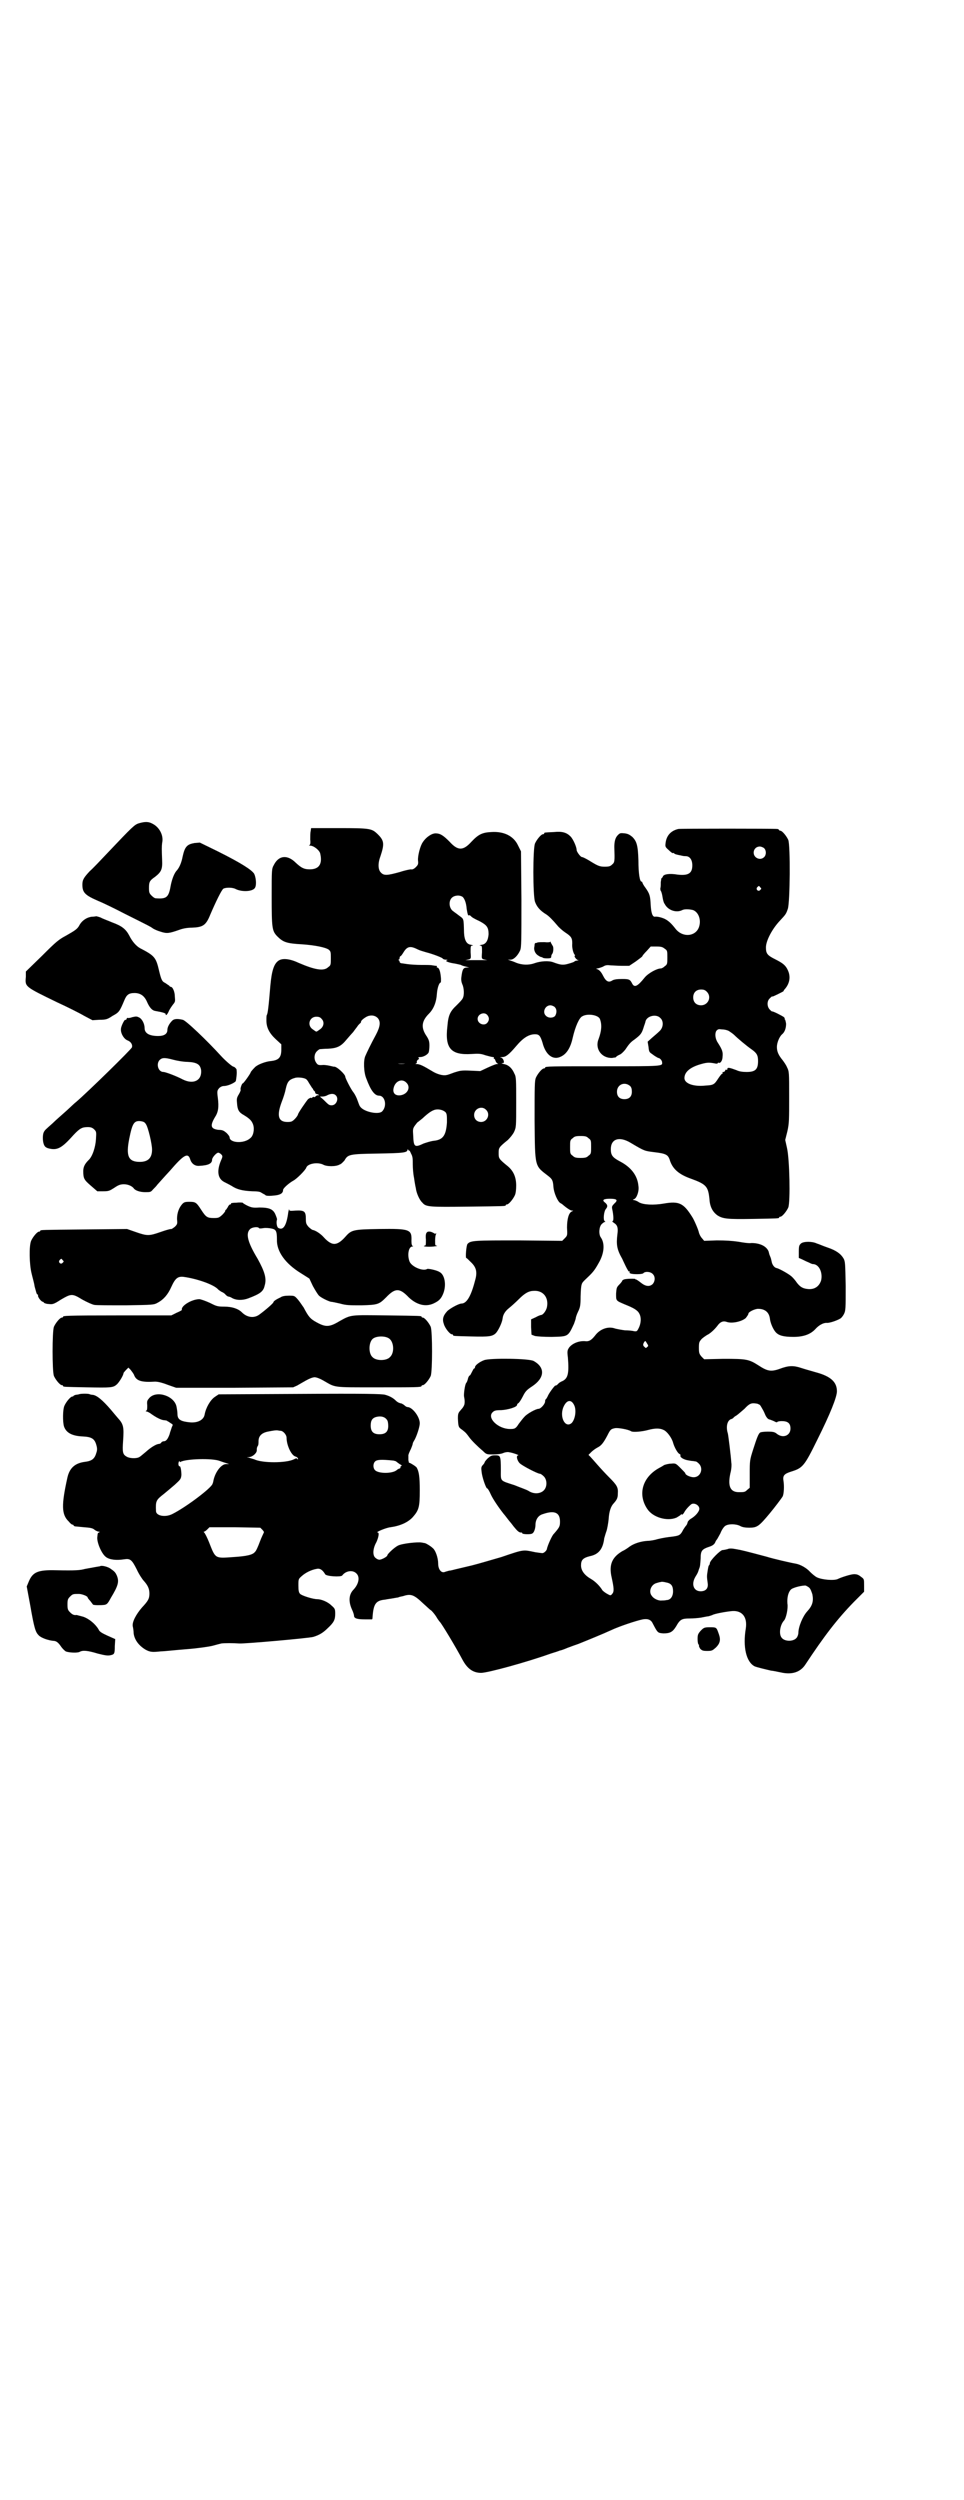 <?xml version="1.0" standalone="no"?>
<!DOCTYPE svg PUBLIC "-//W3C//DTD SVG 20010904//EN"
 "http://www.w3.org/TR/2001/REC-SVG-20010904/DTD/svg10.dtd">
<svg version="1.0" xmlns="http://www.w3.org/2000/svg"
 width="1100pt" height="2850pt" viewBox="0 0 1100 2850"
 preserveAspectRatio="xMidYMid meet">
<g transform="translate(0,2850) scale(0.5,-0.5)"
fill="#000000" stroke="none">
<path d="M317 3823 c-10 -3 -15 -8 -71 -67 -17 -18 -35 -37 -41 -42 -14 -15
-17 -20 -17 -31 0 -18 6 -24 36 -37 10 -4 37 -17 60 -29 60 -30 58 -29 64 -33
2 -2 11 -6 18 -8 15 -5 20 -4 43 4 8 3 18 5 29 5 25 1 32 5 42 30 12 28 26 57
30 59 6 3 21 3 28 -1 14 -7 39 -6 44 3 4 7 2 24 -2 32 -6 9 -29 24 -83 51
l-41 20 -12 -1 c-17 -3 -22 -8 -27 -30 -3 -16 -8 -26 -13 -32 -6 -6 -11 -19
-14 -33 -5 -29 -9 -33 -35 -31 -2 0 -6 3 -9 6 -5 5 -6 7 -6 17 0 14 1 17 14
26 14 11 17 17 16 38 -1 23 -1 32 0 39 4 17 -6 36 -22 44 -9 5 -17 5 -31 1z"/>
<path d="M709 3805 c-1 -4 -1 -12 -1 -19 1 -9 0 -12 -2 -13 -2 0 -1 -1 2 -1 8
0 22 -11 23 -19 5 -23 -3 -35 -24 -35 -13 0 -19 3 -32 15 -19 19 -39 17 -50
-5 -5 -9 -5 -10 -5 -72 0 -72 1 -78 12 -90 14 -14 21 -17 58 -19 29 -2 53 -7
60 -12 5 -4 5 -6 5 -20 0 -14 0 -16 -6 -20 -10 -10 -31 -6 -68 10 -19 9 -36
11 -45 5 -11 -7 -16 -24 -19 -57 -4 -49 -6 -64 -8 -67 -1 -1 -1 -7 -1 -13 0
-15 6 -28 21 -42 l13 -12 0 -12 c0 -18 -6 -24 -23 -26 -13 -1 -31 -8 -37 -14
-6 -6 -10 -11 -10 -12 0 -2 -16 -25 -18 -25 -2 0 -6 -12 -5 -14 1 -1 -1 -6 -4
-11 -5 -8 -5 -11 -4 -21 1 -14 4 -20 15 -26 15 -9 19 -14 22 -23 3 -11 0 -25
-7 -30 -14 -13 -47 -11 -47 2 0 2 -3 6 -7 10 -6 5 -9 7 -18 7 -18 2 -20 9 -9
28 8 12 10 23 7 46 -2 15 -1 16 3 21 3 3 7 5 11 5 9 0 24 7 27 11 1 3 3 18 2
24 0 0 0 1 0 2 0 2 -5 7 -7 7 -3 0 -20 15 -29 25 -31 34 -80 81 -87 82 -13 3
-20 2 -24 -2 -7 -7 -11 -15 -11 -21 0 -9 -7 -14 -21 -14 -20 0 -31 6 -31 18 0
9 -5 20 -12 24 -6 3 -7 3 -16 1 -5 -2 -9 -2 -10 -2 -1 1 -3 0 -3 -2 -1 -2 -2
-3 -3 -2 -2 1 -10 -15 -10 -21 -1 -10 7 -23 15 -26 8 -3 12 -10 10 -16 -1 -4
-101 -102 -128 -125 -3 -2 -12 -11 -22 -20 -10 -9 -24 -21 -31 -28 -18 -16
-17 -15 -20 -20 -3 -6 -3 -20 0 -28 2 -5 4 -7 10 -9 19 -5 29 -1 52 24 17 19
23 23 32 24 11 1 16 0 21 -5 5 -5 5 -6 4 -22 -1 -18 -8 -40 -17 -48 -9 -9 -12
-16 -12 -25 0 -17 2 -20 17 -33 l15 -13 14 0 c12 0 14 1 25 8 10 7 15 8 22 8
9 0 18 -4 22 -9 3 -5 14 -9 26 -9 12 0 13 0 18 6 4 4 8 8 10 11 2 2 15 17 29
32 31 36 41 42 46 26 3 -10 11 -16 21 -15 20 1 29 5 29 14 0 5 10 16 14 16 2
0 5 -2 7 -4 3 -3 3 -5 1 -10 -12 -26 -10 -45 6 -53 4 -2 12 -6 17 -9 12 -8 25
-11 47 -12 11 0 18 -1 20 -3 2 -1 5 -3 7 -4 1 0 3 -2 3 -2 0 -1 7 -2 16 -1 17
1 24 5 24 13 0 4 14 16 23 21 8 4 28 24 30 30 3 9 25 13 38 7 8 -5 30 -5 38 0
4 1 8 6 11 9 8 14 10 15 76 16 59 1 68 2 68 9 0 1 1 1 2 -1 1 -2 2 -2 2 -1 0
1 2 -2 4 -7 4 -7 4 -12 4 -25 0 -8 1 -22 3 -31 1 -8 3 -19 4 -23 1 -10 8 -27
15 -33 8 -10 17 -10 105 -9 83 1 85 1 85 3 0 1 1 2 3 2 4 0 14 12 18 21 2 4 3
13 3 22 0 19 -6 33 -19 44 -21 17 -21 18 -21 30 0 12 0 13 21 30 5 5 11 12 14
18 5 11 5 11 5 68 0 51 0 58 -4 65 -5 12 -13 20 -24 22 -5 1 -7 2 -4 2 2 0 4
1 4 2 0 5 -3 10 -7 11 -3 0 -2 1 3 1 8 0 15 5 32 25 16 19 29 27 43 27 9 0 12
-3 17 -19 7 -28 24 -41 42 -32 13 6 22 20 27 43 6 26 15 46 22 49 12 7 36 3
40 -6 5 -13 4 -27 -3 -46 -9 -22 7 -44 31 -43 5 1 9 1 9 2 0 1 3 3 7 5 4 1 10
7 14 12 8 12 12 17 21 23 13 10 16 13 20 25 2 7 5 14 5 16 3 13 25 18 34 8 8
-7 7 -22 -2 -30 -3 -3 -11 -10 -17 -15 l-10 -9 2 -12 c1 -11 2 -12 8 -16 4 -3
8 -6 9 -6 1 -1 3 -2 5 -3 4 0 9 -6 9 -10 1 -9 2 -9 -131 -9 -123 0 -136 0
-136 -3 0 -1 -1 -2 -3 -2 -4 0 -14 -12 -18 -21 -3 -7 -3 -19 -3 -98 1 -108 0
-102 31 -126 9 -7 11 -10 12 -25 1 -14 10 -34 16 -37 2 -1 5 -3 7 -5 7 -6 16
-12 19 -12 4 0 4 0 0 -2 -7 -3 -11 -17 -11 -37 1 -17 1 -18 -5 -24 l-6 -6 -98
1 c-101 0 -111 0 -118 -8 -3 -3 -5 -32 -3 -32 1 0 5 -4 10 -9 13 -12 16 -23
10 -43 -9 -35 -19 -52 -31 -52 -6 0 -28 -12 -33 -18 -9 -10 -11 -18 -7 -29 3
-10 14 -23 18 -23 2 0 3 -1 3 -2 0 -2 1 -2 42 -3 41 -1 48 0 56 8 6 7 14 24
15 33 1 9 6 17 15 24 5 4 15 13 22 20 14 14 23 19 35 19 21 1 34 -16 29 -38
-2 -8 -9 -17 -13 -17 -1 0 -7 -2 -12 -5 l-11 -5 0 -18 1 -17 8 -3 c6 -1 19 -2
38 -2 38 1 37 0 51 30 2 6 4 11 4 13 0 1 2 8 5 14 5 10 6 15 6 35 1 30 2 30
10 38 17 16 21 20 31 38 13 22 15 45 5 59 -5 7 -4 24 2 30 3 3 6 5 7 5 2 0 2
0 0 2 -4 2 -2 23 3 28 4 5 4 9 -2 14 -8 6 -4 9 11 9 16 0 19 -3 10 -11 -5 -5
-6 -7 -5 -12 3 -13 4 -28 1 -28 -2 0 0 -2 3 -4 8 -5 10 -11 8 -26 -3 -24 -1
-35 11 -56 1 -2 4 -9 8 -17 4 -8 7 -13 8 -12 2 1 2 1 1 -1 -2 -3 3 -5 17 -5 8
0 13 1 14 2 4 5 17 4 22 -2 6 -6 5 -17 -1 -23 -7 -6 -16 -5 -27 4 -5 4 -10 7
-10 7 -1 -1 -2 0 -2 1 0 1 -20 1 -26 -1 -2 -1 -4 -2 -4 -3 0 -1 -3 -5 -7 -9
-6 -6 -6 -8 -7 -20 0 -17 -1 -16 20 -25 20 -8 29 -13 33 -21 5 -9 4 -23 -2
-34 -3 -6 -4 -7 -10 -6 -3 1 -13 2 -21 2 -8 1 -18 3 -22 4 -16 6 -35 -1 -46
-16 -8 -10 -13 -13 -20 -13 -15 2 -31 -4 -39 -14 -4 -6 -5 -8 -3 -23 3 -37 0
-48 -13 -54 -3 -1 -8 -4 -10 -7 -3 -2 -5 -4 -5 -3 0 3 -13 -14 -17 -22 -2 -5
-5 -9 -5 -9 -1 0 -2 -2 -2 -5 0 -6 -10 -17 -15 -17 -6 0 -26 -11 -32 -18 -4
-4 -9 -11 -13 -16 -7 -11 -9 -12 -20 -12 -27 0 -53 25 -40 38 4 4 7 5 20 5 16
1 36 7 36 12 0 1 1 3 3 4 1 0 6 7 10 15 6 12 9 15 21 23 29 19 31 43 4 58 -10
6 -100 7 -113 2 -11 -4 -21 -12 -21 -16 0 -2 -1 -3 -2 -3 -1 0 -3 -4 -5 -8 -2
-4 -4 -8 -5 -8 -1 0 -3 -3 -4 -7 -1 -5 -3 -9 -4 -10 -3 -3 -6 -26 -5 -31 1 -5
2 -10 1 -17 0 -2 -3 -8 -7 -12 -7 -8 -8 -9 -8 -21 1 -19 1 -20 10 -26 9 -7 10
-9 16 -17 5 -7 19 -21 31 -31 8 -8 9 -8 23 -8 9 0 18 1 23 3 4 2 11 3 14 2 8
-1 24 -7 21 -7 -6 0 -3 -12 3 -18 6 -6 41 -24 46 -24 2 0 6 -3 9 -6 8 -8 8
-24 0 -32 -8 -8 -23 -9 -35 -1 -5 3 -20 8 -32 13 -34 11 -31 8 -31 35 0 32 -1
33 -13 33 -8 0 -10 -1 -17 -7 -4 -4 -7 -8 -7 -9 0 -1 -2 -4 -4 -6 -4 -4 -4 -7
-3 -15 1 -12 9 -35 12 -38 2 0 6 -7 9 -14 5 -11 18 -30 29 -44 1 -1 5 -6 8
-10 3 -4 7 -9 8 -10 1 -1 4 -5 7 -9 9 -11 13 -15 19 -14 0 0 1 -1 1 -2 0 -2
20 -3 23 0 4 2 7 12 7 19 0 12 6 22 17 25 26 9 39 4 39 -17 0 -11 -1 -13 -14
-28 -4 -3 -15 -28 -16 -35 -1 -4 -7 -9 -10 -9 -2 0 -9 1 -16 2 -29 6 -25 7
-78 -11 -21 -6 -51 -15 -67 -19 -17 -4 -34 -8 -38 -9 -4 -1 -11 -3 -14 -3 -3
-1 -8 -2 -10 -3 -8 -3 -15 6 -15 19 0 13 -6 31 -13 36 -4 4 -17 12 -19 11 -1
0 -3 1 -5 1 -9 2 -46 -2 -55 -7 -8 -4 -24 -19 -24 -22 0 -3 -13 -10 -18 -10
-3 0 -7 2 -10 5 -6 6 -5 21 3 35 5 11 7 22 3 22 -7 0 19 11 29 12 22 3 40 11
51 23 14 16 16 23 16 61 0 32 -2 43 -7 52 -2 3 -15 11 -17 11 -1 -1 -1 2 -2 6
0 4 0 8 0 9 0 0 0 2 0 3 0 0 1 2 1 3 0 0 2 5 5 11 2 5 4 10 4 12 0 1 2 5 4 8
5 9 12 30 12 38 0 15 -17 37 -28 37 -2 0 -5 2 -7 4 -2 2 -5 3 -6 4 -6 1 -10 3
-14 7 -5 5 -13 10 -24 13 -6 2 -46 3 -194 2 l-186 -1 -9 -6 c-10 -7 -20 -24
-23 -40 -2 -12 -15 -19 -32 -18 -22 2 -30 6 -30 19 0 4 -1 11 -2 16 -4 25 -45
39 -62 21 -5 -6 -6 -7 -5 -17 0 -7 0 -11 -2 -12 -2 -2 -2 -2 0 -2 2 0 8 -3 13
-7 13 -9 23 -13 28 -13 2 0 5 -1 6 -1 1 -1 2 -2 3 -2 0 0 3 -2 6 -4 5 -3 5 -3
2 -9 -1 -4 -4 -11 -5 -16 -4 -11 -8 -16 -13 -16 -2 0 -5 -1 -6 -3 -1 -2 -4 -3
-5 -3 -6 0 -19 -8 -30 -18 -6 -5 -13 -11 -15 -12 -7 -4 -23 -3 -29 1 -9 5 -10
10 -8 37 2 30 1 37 -12 51 -5 6 -12 14 -16 19 -19 22 -33 34 -43 34 -2 0 -4 1
-5 1 -1 2 -22 2 -25 0 -1 0 -4 -1 -7 -1 -3 -1 -5 -2 -5 -2 0 -1 -1 -2 -3 -2
-4 0 -14 -12 -18 -21 -4 -9 -4 -37 -1 -47 5 -15 19 -22 43 -23 20 -1 27 -5 31
-20 2 -7 2 -11 0 -17 -4 -14 -10 -19 -27 -21 -22 -3 -34 -14 -39 -35 -14 -63
-14 -85 3 -101 3 -4 7 -7 8 -7 2 0 3 -1 3 -2 0 -1 1 -1 3 -2 1 0 10 -1 21 -2
14 -1 20 -2 24 -6 3 -2 7 -4 9 -4 3 0 3 -1 1 -2 -3 -1 -3 -1 -4 -11 -1 -12 10
-38 20 -45 8 -6 23 -8 42 -5 13 2 17 -1 28 -23 5 -11 13 -23 16 -26 9 -10 13
-18 13 -29 0 -12 -3 -17 -17 -32 -13 -15 -23 -33 -21 -43 1 -4 2 -11 2 -16 2
-15 12 -28 27 -37 11 -6 16 -6 35 -4 7 0 33 3 59 5 26 2 53 6 60 8 7 2 15 4
19 5 6 1 28 1 41 0 11 -1 158 12 169 15 13 4 22 9 33 20 14 13 17 19 17 33 0
11 -1 12 -9 19 -8 8 -23 14 -32 14 -10 0 -35 8 -39 12 -3 3 -4 7 -4 19 0 15 0
15 8 22 9 8 22 14 33 16 8 2 14 -2 20 -12 2 -5 36 -7 39 -3 8 11 24 13 32 5 9
-8 6 -24 -6 -37 -11 -11 -12 -27 -4 -45 3 -6 5 -13 5 -15 0 -6 8 -8 24 -8 6 0
13 0 14 0 0 0 2 0 3 0 0 0 1 1 1 2 2 33 7 41 29 43 4 1 13 2 18 3 6 1 11 2 12
2 1 1 6 2 11 3 18 6 25 3 46 -17 8 -7 15 -14 17 -15 2 -1 8 -8 12 -14 4 -7 8
-12 9 -13 4 -4 35 -55 52 -87 11 -20 24 -29 42 -29 15 0 103 24 159 44 10 3
19 6 21 7 2 0 10 3 17 6 8 3 19 7 25 9 20 8 59 24 74 31 19 9 58 22 73 25 12
2 19 -1 23 -10 11 -21 11 -21 24 -22 15 0 21 3 29 16 9 16 13 18 31 18 8 0 20
1 26 2 6 1 14 3 17 3 3 1 7 2 9 3 5 3 33 8 46 9 22 1 34 -14 30 -40 -7 -42 1
-76 20 -86 4 -2 25 -7 38 -10 3 0 12 -2 22 -4 26 -6 45 1 56 18 43 65 72 103
111 143 l23 23 0 14 c0 15 0 15 -7 20 -6 5 -10 6 -16 6 -7 0 -29 -7 -37 -11
-8 -4 -36 -2 -48 4 -4 2 -11 8 -15 12 -8 9 -22 17 -33 19 -12 2 -51 11 -67 16
-49 13 -57 15 -69 17 -10 2 -16 2 -20 0 -4 -1 -9 -2 -11 -2 -5 0 -29 -24 -29
-30 0 -2 -1 -4 -2 -5 -1 0 -2 -6 -3 -12 -2 -13 -2 -13 0 -28 2 -12 -4 -19 -16
-19 -16 0 -22 16 -12 33 5 8 6 10 8 17 3 7 3 10 4 25 0 18 3 21 21 27 6 2 10
5 12 9 1 3 3 6 4 7 1 1 4 7 8 14 3 8 8 15 11 17 7 5 24 5 34 0 5 -3 12 -4 21
-4 18 0 22 3 47 33 10 12 26 33 29 38 3 5 4 24 2 36 -2 12 2 16 18 21 26 8 30
13 59 72 30 60 45 98 45 111 0 21 -14 34 -47 43 -10 3 -25 7 -34 10 -18 6 -29
6 -50 -2 -20 -7 -28 -5 -48 8 -22 14 -27 15 -80 15 l-44 -1 -6 6 c-5 6 -6 8
-6 20 0 13 1 14 6 20 3 3 9 7 12 9 7 3 17 12 24 21 7 10 14 12 22 9 12 -4 34
1 43 9 3 4 6 8 6 10 0 4 15 11 22 11 16 0 25 -8 27 -22 1 -10 7 -24 13 -31 7
-8 18 -11 41 -11 23 0 39 6 50 18 8 9 18 14 25 14 6 -1 24 5 32 10 2 1 6 6 8
10 4 8 4 12 4 64 -1 51 -1 56 -5 63 -6 10 -16 18 -37 25 -9 3 -20 8 -24 9 -10
5 -30 5 -36 0 -4 -4 -5 -5 -5 -19 l0 -14 7 -3 c4 -2 10 -5 15 -7 4 -2 8 -4 10
-4 14 0 23 -19 19 -37 -4 -13 -14 -21 -29 -20 -12 1 -18 4 -26 14 -4 6 -10 13
-14 16 -6 5 -27 17 -33 18 -5 1 -10 8 -11 15 -2 9 -2 8 -4 13 -1 2 -2 6 -3 10
-5 12 -20 19 -39 19 -6 -1 -19 1 -30 3 -14 2 -28 3 -49 3 l-29 -1 -5 6 c-3 3
-6 9 -7 13 -1 6 -11 29 -15 35 -20 32 -30 37 -65 31 -23 -4 -47 -3 -57 3 -4 3
-10 5 -12 5 -2 0 -2 1 1 2 6 2 12 18 10 30 -2 24 -17 43 -42 56 -17 9 -21 14
-21 28 0 24 20 30 46 14 32 -19 31 -18 54 -21 26 -3 30 -6 34 -16 6 -21 20
-34 48 -44 36 -13 40 -18 43 -46 1 -18 7 -29 17 -37 13 -9 23 -10 83 -9 57 1
59 1 59 3 0 1 1 2 3 2 4 0 14 12 18 21 5 13 3 111 -3 136 l-4 18 5 20 c4 18 4
26 4 78 0 57 0 58 -5 68 -2 5 -7 12 -10 16 -9 11 -13 19 -13 30 0 10 6 24 12
29 6 5 9 14 9 24 -1 6 -2 10 -3 10 -1 0 -1 1 0 1 0 1 0 2 -2 4 -2 2 -25 14
-27 13 -1 0 -3 2 -5 4 -7 7 -7 20 0 26 3 3 5 5 6 4 0 -1 24 11 25 12 0 1 2 4
4 6 10 12 13 27 6 42 -5 11 -11 16 -29 25 -18 9 -21 13 -21 27 0 15 14 42 32
61 13 14 14 15 18 27 5 15 6 144 1 157 -4 9 -14 21 -18 21 -2 0 -3 1 -3 2 0 0
-2 2 -4 2 -8 1 -221 1 -226 0 -17 -4 -27 -15 -29 -32 -1 -8 -1 -9 7 -16 4 -4
9 -8 10 -7 1 1 2 0 3 -1 0 -1 4 -2 8 -3 11 -2 11 -3 18 -3 9 0 15 -8 15 -21 0
-18 -9 -24 -34 -21 -18 3 -31 1 -33 -4 -1 -2 -2 -4 -3 -4 -1 0 -1 -4 -2 -9 0
-6 0 -12 -1 -14 0 -2 0 -5 1 -6 1 -1 3 -7 4 -14 1 -7 3 -14 5 -16 7 -14 26
-21 40 -14 5 3 18 2 25 0 12 -5 18 -21 14 -36 -6 -24 -37 -28 -54 -7 -10 13
-16 18 -23 22 -7 4 -20 7 -24 6 -6 -1 -9 9 -10 27 -1 20 -2 25 -12 39 -4 5 -7
11 -7 12 0 1 -1 2 -2 2 -4 0 -7 19 -7 48 -1 35 -4 44 -14 54 -5 4 -9 7 -17 8
-10 1 -11 1 -16 -4 -6 -6 -8 -15 -8 -27 1 -33 1 -35 -5 -40 -4 -4 -7 -5 -17
-5 -12 0 -16 2 -37 15 -7 4 -13 7 -15 7 -3 0 -12 12 -12 16 0 7 -8 25 -14 31
-9 9 -19 12 -38 10 -22 -1 -22 -1 -22 -3 0 -1 -1 -2 -3 -2 -4 0 -14 -12 -18
-21 -5 -11 -5 -119 0 -133 4 -11 11 -20 26 -29 6 -4 14 -12 25 -25 3 -4 12
-12 18 -16 14 -9 16 -13 16 -25 -1 -9 2 -21 5 -25 1 -1 2 -3 1 -3 -3 0 3 -9 7
-10 3 0 3 0 -1 -1 -3 0 -6 -1 -7 -2 0 -1 -6 -3 -13 -5 -13 -4 -19 -3 -35 3
-10 4 -29 3 -43 -2 -14 -5 -29 -4 -42 1 -4 2 -10 4 -13 5 l-6 2 6 0 c8 0 17
10 22 21 3 7 3 21 3 117 l-1 109 -7 14 c-10 21 -32 32 -61 30 -20 -1 -29 -5
-45 -22 -19 -21 -31 -21 -50 0 -14 14 -21 19 -32 19 -9 0 -22 -9 -29 -20 -6
-8 -12 -32 -11 -42 1 -8 0 -10 -5 -15 -4 -4 -8 -6 -11 -5 -2 0 -13 -2 -25 -6
-29 -8 -37 -9 -44 -1 -6 6 -7 20 -1 36 10 30 9 37 -8 53 -12 11 -17 12 -87 12
l-63 0 -1 -7z m1035 -39 c5 -5 5 -15 0 -20 -9 -9 -24 -2 -24 10 0 8 6 14 14
14 3 0 8 -2 10 -4z m-9 -89 c3 -3 3 -3 0 -6 -4 -5 -11 1 -7 6 4 4 4 4 7 0z
m-679 -22 c4 -4 8 -13 9 -27 2 -12 3 -16 5 -15 1 1 3 0 5 -2 1 -2 10 -7 19
-11 17 -9 21 -14 21 -30 -1 -14 -6 -23 -16 -24 -4 -1 -6 -2 -3 -2 4 0 4 -1 4
-15 -1 -17 -2 -15 12 -18 3 0 -8 0 -25 0 -16 0 -28 0 -25 0 14 3 13 1 12 18 0
14 0 15 4 15 3 0 1 1 -3 2 -10 1 -15 10 -16 27 -1 35 0 31 -12 40 -5 4 -11 8
-12 9 -10 6 -12 23 -4 31 6 6 18 7 25 2z m-104 -119 c6 -3 10 -4 20 -7 16 -4
36 -12 38 -14 1 -2 5 -3 8 -3 4 0 4 -1 1 -2 -4 -1 5 -5 20 -7 4 -1 10 -2 13
-3 3 -2 8 -3 12 -4 l7 -2 -6 0 c-8 0 -10 -5 -12 -21 -1 -7 0 -12 2 -17 4 -8 5
-25 1 -32 -1 -3 -8 -10 -14 -16 -15 -14 -19 -23 -21 -48 -6 -50 8 -66 55 -63
16 1 21 1 32 -3 7 -2 15 -4 17 -4 2 0 3 -1 2 -2 -1 -1 0 -2 1 -2 1 0 2 -2 3
-5 1 -3 3 -5 5 -6 2 0 1 -1 -2 -1 -3 0 -12 -4 -21 -8 l-17 -8 -22 1 c-21 1
-24 0 -37 -4 -8 -3 -16 -6 -18 -6 -8 -2 -22 2 -33 9 -20 12 -28 16 -35 16 -3
0 -4 1 -2 1 2 1 3 2 2 4 0 1 1 4 3 5 3 2 3 3 1 4 -1 1 0 2 4 2 7 0 16 5 19 10
1 2 2 9 2 16 0 9 -1 13 -6 21 -14 20 -12 35 5 52 11 11 17 27 18 45 1 13 5 26
9 26 0 0 1 6 0 13 -1 12 -4 21 -8 21 -1 0 -2 1 -1 2 1 1 0 2 -2 2 -2 0 -6 1
-8 1 -2 1 -13 1 -25 1 -12 0 -26 1 -33 2 -7 1 -13 2 -14 2 -2 1 -3 2 -3 3 0 2
-1 3 -2 4 -2 0 -2 1 0 1 1 0 2 2 2 4 0 2 1 4 2 4 1 0 4 4 7 9 8 13 15 15 31 7z
m565 1 c6 -4 6 -5 6 -20 0 -14 0 -16 -6 -20 -3 -3 -7 -5 -9 -5 -9 0 -29 -11
-37 -21 -16 -20 -23 -23 -28 -14 -5 10 -7 11 -23 11 -12 0 -18 -1 -22 -3 -9
-6 -15 -3 -22 11 -4 8 -8 12 -12 14 -4 1 -4 2 -1 2 2 0 8 2 13 4 6 4 10 4 18
3 5 0 16 -1 25 -1 l17 0 15 10 c8 6 15 11 15 12 0 1 4 6 10 12 l9 10 13 0 c11
0 14 -1 19 -5z m96 -98 c12 -12 3 -31 -13 -31 -11 0 -18 7 -18 18 0 11 7 18
18 18 6 0 9 -1 13 -5z m-347 -35 c5 -5 5 -13 1 -20 -4 -5 -15 -6 -21 0 -9 8
-2 24 10 24 3 0 8 -2 10 -4z m-154 -18 c5 -6 5 -12 0 -18 -7 -8 -22 -2 -22 9
0 11 15 17 22 9z m-250 -7 c7 -8 6 -19 -4 -38 -12 -22 -21 -41 -24 -48 -5 -10
-4 -38 2 -52 10 -27 19 -39 29 -39 14 0 19 -24 7 -36 -8 -8 -42 -1 -50 11 -2
2 -4 9 -6 14 -2 6 -6 14 -9 18 -6 7 -19 33 -19 36 0 6 -21 25 -26 23 -1 0 -4
1 -9 2 -4 1 -11 2 -15 2 -12 -1 -13 0 -17 6 -5 8 -4 19 2 25 3 3 6 5 7 5 2 0
10 1 18 1 21 1 30 5 43 21 6 7 13 15 15 17 2 3 6 8 9 12 3 5 7 8 8 9 0 0 1 1
1 3 0 3 12 12 18 13 8 2 15 0 20 -5z m-128 -2 c7 -7 5 -18 -4 -24 -4 -3 -7 -5
-8 -5 -1 0 -4 2 -8 5 -14 9 -8 29 8 29 5 0 9 -1 12 -5z m930 -28 c3 -2 9 -6
12 -9 7 -7 27 -24 40 -33 11 -8 14 -13 14 -26 0 -19 -6 -25 -26 -25 -9 0 -17
1 -23 4 -16 6 -21 7 -21 3 0 -2 -1 -3 -2 -2 -1 1 -3 0 -3 -2 -1 -2 -3 -3 -4
-3 -2 0 -3 -1 -2 -2 1 -1 0 -2 -1 -2 -1 0 -5 -5 -9 -11 -9 -14 -11 -15 -29
-16 -28 -3 -48 5 -48 17 0 14 13 25 38 32 14 4 19 4 34 1 2 0 4 0 4 1 0 1 1 2
2 1 4 -2 9 5 9 14 1 10 0 15 -11 32 -6 9 -7 21 -3 27 4 4 5 4 13 3 6 0 13 -2
16 -4z m-1269 -65 c7 -2 23 -5 33 -5 22 -1 29 -6 31 -19 2 -24 -18 -33 -42
-21 -13 7 -39 17 -44 17 -12 0 -17 18 -9 27 6 6 12 6 31 1z m530 -9 c-5 -1
-13 -1 -17 0 -5 0 -1 0 8 0 9 0 13 0 9 0z m-227 -35 c2 -1 5 -5 7 -9 2 -3 5
-8 7 -11 2 -2 3 -4 3 -4 -1 0 0 -1 2 -3 2 -2 3 -3 2 -3 0 0 0 -1 1 -3 2 -1 4
-2 4 -2 1 1 2 0 3 -1 1 -2 1 -2 -1 -1 -1 0 -3 0 -5 -2 -2 -2 -4 -3 -5 -2 -1 1
-2 0 -3 -1 -1 -1 -2 -2 -3 -1 -1 1 -4 -1 -7 -3 -5 -6 -23 -32 -23 -35 0 -1 -3
-6 -7 -10 -6 -6 -8 -7 -17 -7 -21 0 -25 14 -13 46 4 10 8 23 9 29 4 18 8 22
23 26 6 1 18 0 23 -3z m229 -8 c11 -10 4 -26 -12 -29 -12 -2 -19 4 -17 15 3
17 19 24 29 14z m511 -8 c3 -3 4 -7 4 -13 0 -11 -6 -17 -17 -17 -11 0 -17 6
-17 17 0 16 17 24 30 13z m-672 -21 c8 -7 2 -23 -9 -23 -6 0 -7 1 -19 13 l-8
7 6 0 c3 0 8 1 11 3 8 4 15 4 19 0z m343 -33 c11 -10 3 -28 -11 -28 -9 0 -16
6 -16 16 0 14 17 22 27 12z m-92 -6 c3 -4 3 -8 3 -23 -2 -30 -9 -40 -31 -42
-7 -1 -16 -4 -22 -6 -21 -10 -23 -8 -24 18 -1 14 -1 16 4 23 3 4 6 8 7 8 0 0
5 4 10 8 15 14 22 18 29 20 9 2 19 -1 24 -6z m-684 -27 c5 -7 14 -45 14 -58 0
-19 -9 -28 -28 -28 -26 0 -32 13 -24 53 7 35 11 41 25 40 7 -1 10 -2 13 -7z
m1010 -32 c6 -4 6 -6 6 -20 0 -14 0 -16 -6 -20 -4 -4 -7 -5 -18 -5 -11 0 -14
1 -18 5 -6 4 -6 6 -6 20 0 14 0 16 6 20 4 4 7 5 18 5 11 0 14 -1 18 -5z m134
-476 c-3 -3 -3 -3 -6 0 -4 3 -4 6 -1 11 3 4 3 3 6 -2 4 -6 4 -7 1 -9z m-167
-132 c6 -11 3 -32 -5 -41 -14 -13 -28 11 -20 34 7 18 18 21 25 7z m424 0 c1
-1 3 -4 4 -6 1 -2 3 -5 4 -7 1 -2 3 -6 5 -11 2 -4 5 -8 8 -9 4 -1 6 -2 6 -2 0
0 3 -1 7 -3 3 -2 6 -2 6 -1 0 1 5 2 10 2 14 0 20 -5 20 -17 0 -16 -17 -23 -31
-12 -5 4 -8 5 -21 5 -8 0 -16 -1 -17 -2 -4 -2 -8 -13 -16 -38 -8 -25 -8 -26
-8 -57 l0 -31 -6 -5 c-5 -5 -7 -5 -19 -5 -21 0 -26 16 -18 48 1 5 2 14 1 19
-1 16 -7 64 -8 67 -5 16 -1 31 9 33 2 1 4 2 4 3 0 0 3 3 7 5 3 2 11 9 18 15
11 12 16 14 27 12 3 0 6 -2 8 -3z m-851 -34 c2 -2 3 -8 3 -14 0 -13 -6 -19
-20 -19 -14 0 -20 6 -20 20 0 12 4 18 15 20 10 2 18 -1 22 -7z m557 -26 c4 -3
26 -1 40 3 15 4 26 4 34 0 8 -3 19 -18 22 -29 3 -11 11 -25 15 -26 2 -1 2 -2
2 -3 -2 -4 6 -9 15 -11 5 -1 11 -2 13 -2 2 0 5 -1 7 -1 1 0 4 -2 7 -5 11 -11
4 -31 -12 -31 -7 0 -19 5 -19 9 0 1 -5 6 -11 12 -11 11 -11 11 -22 10 -5 0
-12 -2 -15 -3 -3 -2 -8 -5 -12 -7 -38 -21 -49 -60 -27 -93 13 -20 46 -29 67
-20 5 3 10 6 10 7 0 1 1 1 2 0 1 -1 3 1 5 4 3 6 9 13 16 19 6 5 19 -1 19 -10
0 -6 -9 -17 -20 -23 -3 -2 -7 -6 -7 -9 -1 -3 -2 -5 -3 -6 -1 -1 -4 -5 -7 -10
-6 -12 -9 -13 -22 -15 -17 -2 -23 -3 -36 -6 -6 -2 -17 -4 -23 -4 -16 -1 -31
-6 -41 -13 -4 -3 -11 -8 -16 -10 -24 -14 -32 -31 -25 -61 5 -23 6 -32 1 -37
-3 -4 -4 -4 -11 0 -4 2 -9 6 -11 8 -6 10 -16 20 -26 26 -16 9 -23 20 -23 31 0
12 4 17 20 21 20 4 30 16 33 41 1 3 3 11 5 16 2 6 4 18 5 27 1 18 5 30 12 37
7 8 9 12 9 22 1 14 -2 19 -20 37 -8 8 -20 21 -27 29 -7 8 -14 16 -16 18 l-4 4
7 7 c3 3 10 8 14 10 8 4 13 10 22 27 7 14 8 15 18 17 7 1 30 -3 36 -7z m-800
1 c6 0 14 -9 14 -16 0 -17 11 -41 21 -43 3 -1 5 -3 5 -5 0 -2 0 -2 -2 0 -1 2
-3 1 -7 -1 -18 -9 -73 -9 -91 0 -4 1 -10 3 -13 4 -5 0 -5 0 1 1 8 0 18 9 18
15 0 5 0 6 2 10 2 2 2 7 2 11 0 12 7 19 21 22 15 3 18 3 21 3 2 0 5 -1 8 -1z
m-138 -69 c5 -2 12 -4 15 -5 l6 -2 -7 0 c-11 0 -25 -18 -29 -38 0 -1 -1 -5 -2
-7 -2 -9 -60 -53 -92 -69 -16 -8 -37 -4 -37 7 -1 23 0 25 18 39 6 5 17 14 25
21 13 12 14 13 15 22 0 10 -2 21 -4 20 -2 -1 -4 5 -2 10 1 2 2 3 2 1 0 -1 1
-2 2 -1 12 7 73 9 90 2z m396 1 c3 -1 5 -1 6 -2 1 -1 4 -3 8 -6 4 -2 6 -4 5
-4 -2 0 -3 -1 -3 -3 0 -2 -1 -3 -2 -3 -1 0 -5 -2 -7 -4 -10 -8 -41 -8 -49 0
-5 5 -5 15 0 20 4 4 13 5 42 2z m-299 -158 c3 -3 4 -6 3 -6 0 -1 -5 -10 -9
-21 -4 -11 -9 -22 -11 -23 -5 -7 -19 -10 -50 -12 -42 -3 -40 -4 -55 34 -4 10
-9 20 -11 22 -1 1 -2 2 0 2 1 0 4 2 7 5 l5 5 58 0 58 -1 5 -5z m922 -120 c11
-2 15 -8 15 -20 0 -12 -6 -20 -15 -20 -3 -1 -8 -1 -11 -1 -7 -1 -18 4 -22 10
-9 10 -2 27 11 30 3 1 7 2 8 2 3 1 6 1 14 -1z m326 -12 c3 -3 5 -9 7 -15 3
-16 0 -26 -12 -39 -10 -11 -20 -35 -20 -49 0 -3 -2 -9 -4 -11 -7 -9 -27 -9
-34 0 -7 8 -4 29 5 39 5 5 10 28 8 39 -1 14 2 26 8 32 5 5 28 10 34 9 2 -1 6
-3 8 -5z"/>
<path d="M220 3611 c-1 0 -5 -1 -10 -1 -11 -1 -22 -8 -28 -18 -5 -10 -10 -13
-31 -25 -17 -9 -23 -14 -55 -46 l-37 -36 0 -12 c-2 -23 -3 -22 71 -58 24 -11
52 -25 62 -31 l19 -10 16 1 c15 0 18 1 30 9 15 8 16 10 27 36 5 12 10 16 23
16 13 0 22 -6 28 -19 6 -14 12 -21 20 -22 17 -3 23 -5 23 -7 0 -5 4 -1 7 6 2
5 7 12 10 16 5 6 5 7 4 18 0 11 -5 22 -9 22 -1 0 -3 1 -4 3 -2 1 -6 4 -9 6 -7
3 -9 7 -14 28 -7 30 -10 34 -43 51 -9 5 -18 15 -25 29 -8 15 -17 22 -39 30 -9
4 -21 8 -26 11 -5 2 -10 3 -10 3z"/>
<path d="M1256 3553 c0 -1 -5 -2 -13 -1 -7 0 -15 0 -17 -1 -1 -1 -4 -1 -4 -1
-1 0 -2 -2 -2 -4 0 -3 -1 -6 -1 -8 0 -6 3 -13 10 -17 3 -2 7 -4 8 -3 0 0 1 -1
1 -1 0 -1 5 -2 10 -2 9 0 10 1 10 4 0 2 1 5 2 6 3 3 4 16 1 19 -1 2 -3 5 -4 7
0 2 -1 3 -1 2z"/>
<path d="M416 2955 c-8 -9 -12 -21 -12 -34 1 -11 1 -12 -5 -18 -4 -3 -8 -6 -9
-5 -2 0 -13 -3 -24 -7 -26 -9 -30 -9 -56 0 l-20 7 -97 -1 c-99 -1 -101 -1
-101 -3 0 -1 -1 -2 -3 -2 -4 0 -14 -12 -18 -21 -5 -12 -4 -54 1 -74 2 -9 6
-22 7 -30 2 -7 4 -15 5 -17 2 -1 3 -3 3 -3 -2 -3 7 -15 11 -15 1 0 2 -1 2 -2
1 -1 6 -3 11 -3 9 -1 11 -1 28 10 24 14 26 14 49 0 11 -6 22 -11 27 -12 4 -1
37 -1 72 -1 63 1 64 1 73 6 13 7 23 18 31 36 9 20 15 24 27 23 31 -4 71 -18
80 -29 1 -1 4 -3 7 -5 3 -1 8 -4 10 -7 2 -2 5 -4 6 -4 1 0 5 -1 8 -3 10 -6 25
-6 38 -1 26 10 34 15 37 29 5 16 0 32 -16 61 -23 38 -28 58 -17 68 4 4 18 6
20 2 0 -1 5 -1 10 0 6 1 14 0 19 -1 10 -2 12 -6 12 -25 -1 -27 19 -55 55 -77
l19 -12 8 -17 c5 -9 11 -19 14 -22 5 -5 24 -14 28 -14 2 0 11 -2 20 -4 14 -4
21 -4 49 -4 37 1 40 2 56 18 21 22 31 22 52 0 18 -17 38 -22 56 -14 13 6 18
11 23 24 7 19 3 42 -9 48 -6 4 -25 8 -28 7 -9 -6 -34 4 -40 16 -6 14 -3 35 6
35 2 0 3 1 1 1 -2 1 -3 4 -3 12 1 26 -3 28 -74 27 -61 -1 -63 -2 -78 -19 -9
-10 -17 -15 -24 -15 -7 0 -15 5 -24 15 -7 8 -19 16 -26 17 -2 1 -6 4 -9 7 -5
6 -6 8 -6 18 0 17 -3 20 -23 19 -14 -1 -15 -1 -15 3 0 2 -2 -4 -3 -13 -4 -25
-11 -35 -21 -30 -4 1 -6 12 -4 19 1 1 -1 6 -3 11 -5 13 -14 17 -37 17 -15 -1
-18 0 -27 4 -6 3 -11 6 -11 7 0 0 -6 1 -14 0 -8 0 -14 -1 -13 -2 1 -1 0 -2 -2
-2 -1 0 -4 -3 -5 -6 -2 -3 -4 -6 -4 -6 -1 0 -2 -1 -2 -3 0 -1 -3 -5 -7 -9 -7
-6 -8 -7 -19 -7 -15 0 -18 2 -29 19 -11 17 -13 18 -27 18 -10 0 -12 -1 -16 -5z
m-273 -128 c3 -3 3 -3 0 -6 -4 -5 -11 1 -7 6 4 4 4 4 7 0z"/>
<path d="M974 2890 c-2 -2 -3 -7 -2 -16 0 -12 0 -14 -3 -14 -7 -2 8 -3 20 -2
7 1 10 1 8 2 -4 0 -4 1 -4 12 0 6 1 13 2 14 1 2 1 2 0 2 -1 -1 -3 -1 -4 0 -6
4 -14 6 -17 2z"/>
<path d="M640 2742 c-11 -5 -16 -9 -16 -11 0 -2 -17 -17 -32 -28 -12 -9 -28
-7 -40 5 -8 8 -22 13 -40 13 -16 0 -18 1 -34 9 -9 4 -20 8 -23 8 -17 0 -42
-15 -40 -24 1 -1 -5 -4 -12 -7 l-12 -6 -120 0 c-123 0 -127 -1 -127 -3 0 -1
-1 -2 -3 -2 -4 0 -14 -12 -18 -21 -4 -11 -4 -101 0 -112 4 -9 14 -21 18 -21 2
0 3 -1 3 -2 0 -2 2 -2 54 -3 56 -1 60 -1 69 7 6 6 15 21 15 26 0 0 3 4 6 7 l5
5 5 -5 c3 -4 7 -9 8 -12 5 -13 16 -17 48 -15 6 0 15 -2 28 -7 l20 -7 133 0
134 1 9 4 c5 3 14 8 21 12 7 4 15 7 19 7 4 0 12 -3 19 -7 30 -17 19 -16 122
-16 91 0 103 0 103 3 0 1 1 2 3 2 4 0 14 12 18 21 4 11 4 101 0 112 -4 9 -14
21 -18 21 -2 0 -3 1 -3 2 0 2 -2 2 -79 3 -84 1 -81 2 -108 -13 -23 -14 -32
-14 -52 -3 -15 8 -19 13 -30 34 -3 4 -8 12 -13 18 -8 9 -8 9 -21 9 -8 0 -15
-1 -19 -4z m247 -93 c12 -7 14 -33 3 -43 -8 -9 -32 -9 -40 0 -9 8 -9 32 0 41
7 7 27 8 37 2z"/>
<path d="M228 2129 c-1 0 -6 -1 -12 -2 -6 -1 -16 -3 -22 -4 -11 -3 -20 -4 -67
-3 -40 1 -52 -4 -61 -25 l-5 -12 8 -43 c9 -52 12 -61 19 -68 5 -6 22 -12 34
-13 7 0 12 -5 18 -14 3 -4 7 -8 10 -10 7 -3 27 -4 32 -1 7 4 18 3 41 -4 16 -4
22 -5 28 -4 10 2 11 3 11 21 l1 16 -18 8 c-13 6 -18 9 -20 14 -7 12 -21 24
-35 29 -8 2 -15 4 -15 4 -6 -1 -10 1 -15 6 -5 5 -6 7 -6 18 0 11 1 13 6 18 6
6 7 6 20 6 7 0 20 -5 20 -8 0 -1 3 -5 6 -8 3 -4 6 -8 6 -8 0 -2 18 -2 26 -1 6
1 8 3 15 16 17 28 19 37 14 50 -3 7 -5 10 -14 16 -6 5 -22 9 -25 6z"/>
<path d="M1599 1982 c-6 -7 -7 -9 -7 -19 0 -6 1 -11 2 -12 1 -1 2 -2 1 -3 0
-1 1 -4 3 -7 4 -4 6 -5 16 -5 11 0 12 1 20 8 9 9 11 17 7 29 -6 17 -5 17 -21
17 -13 0 -14 -1 -21 -8z"/>
</g>
</svg>
